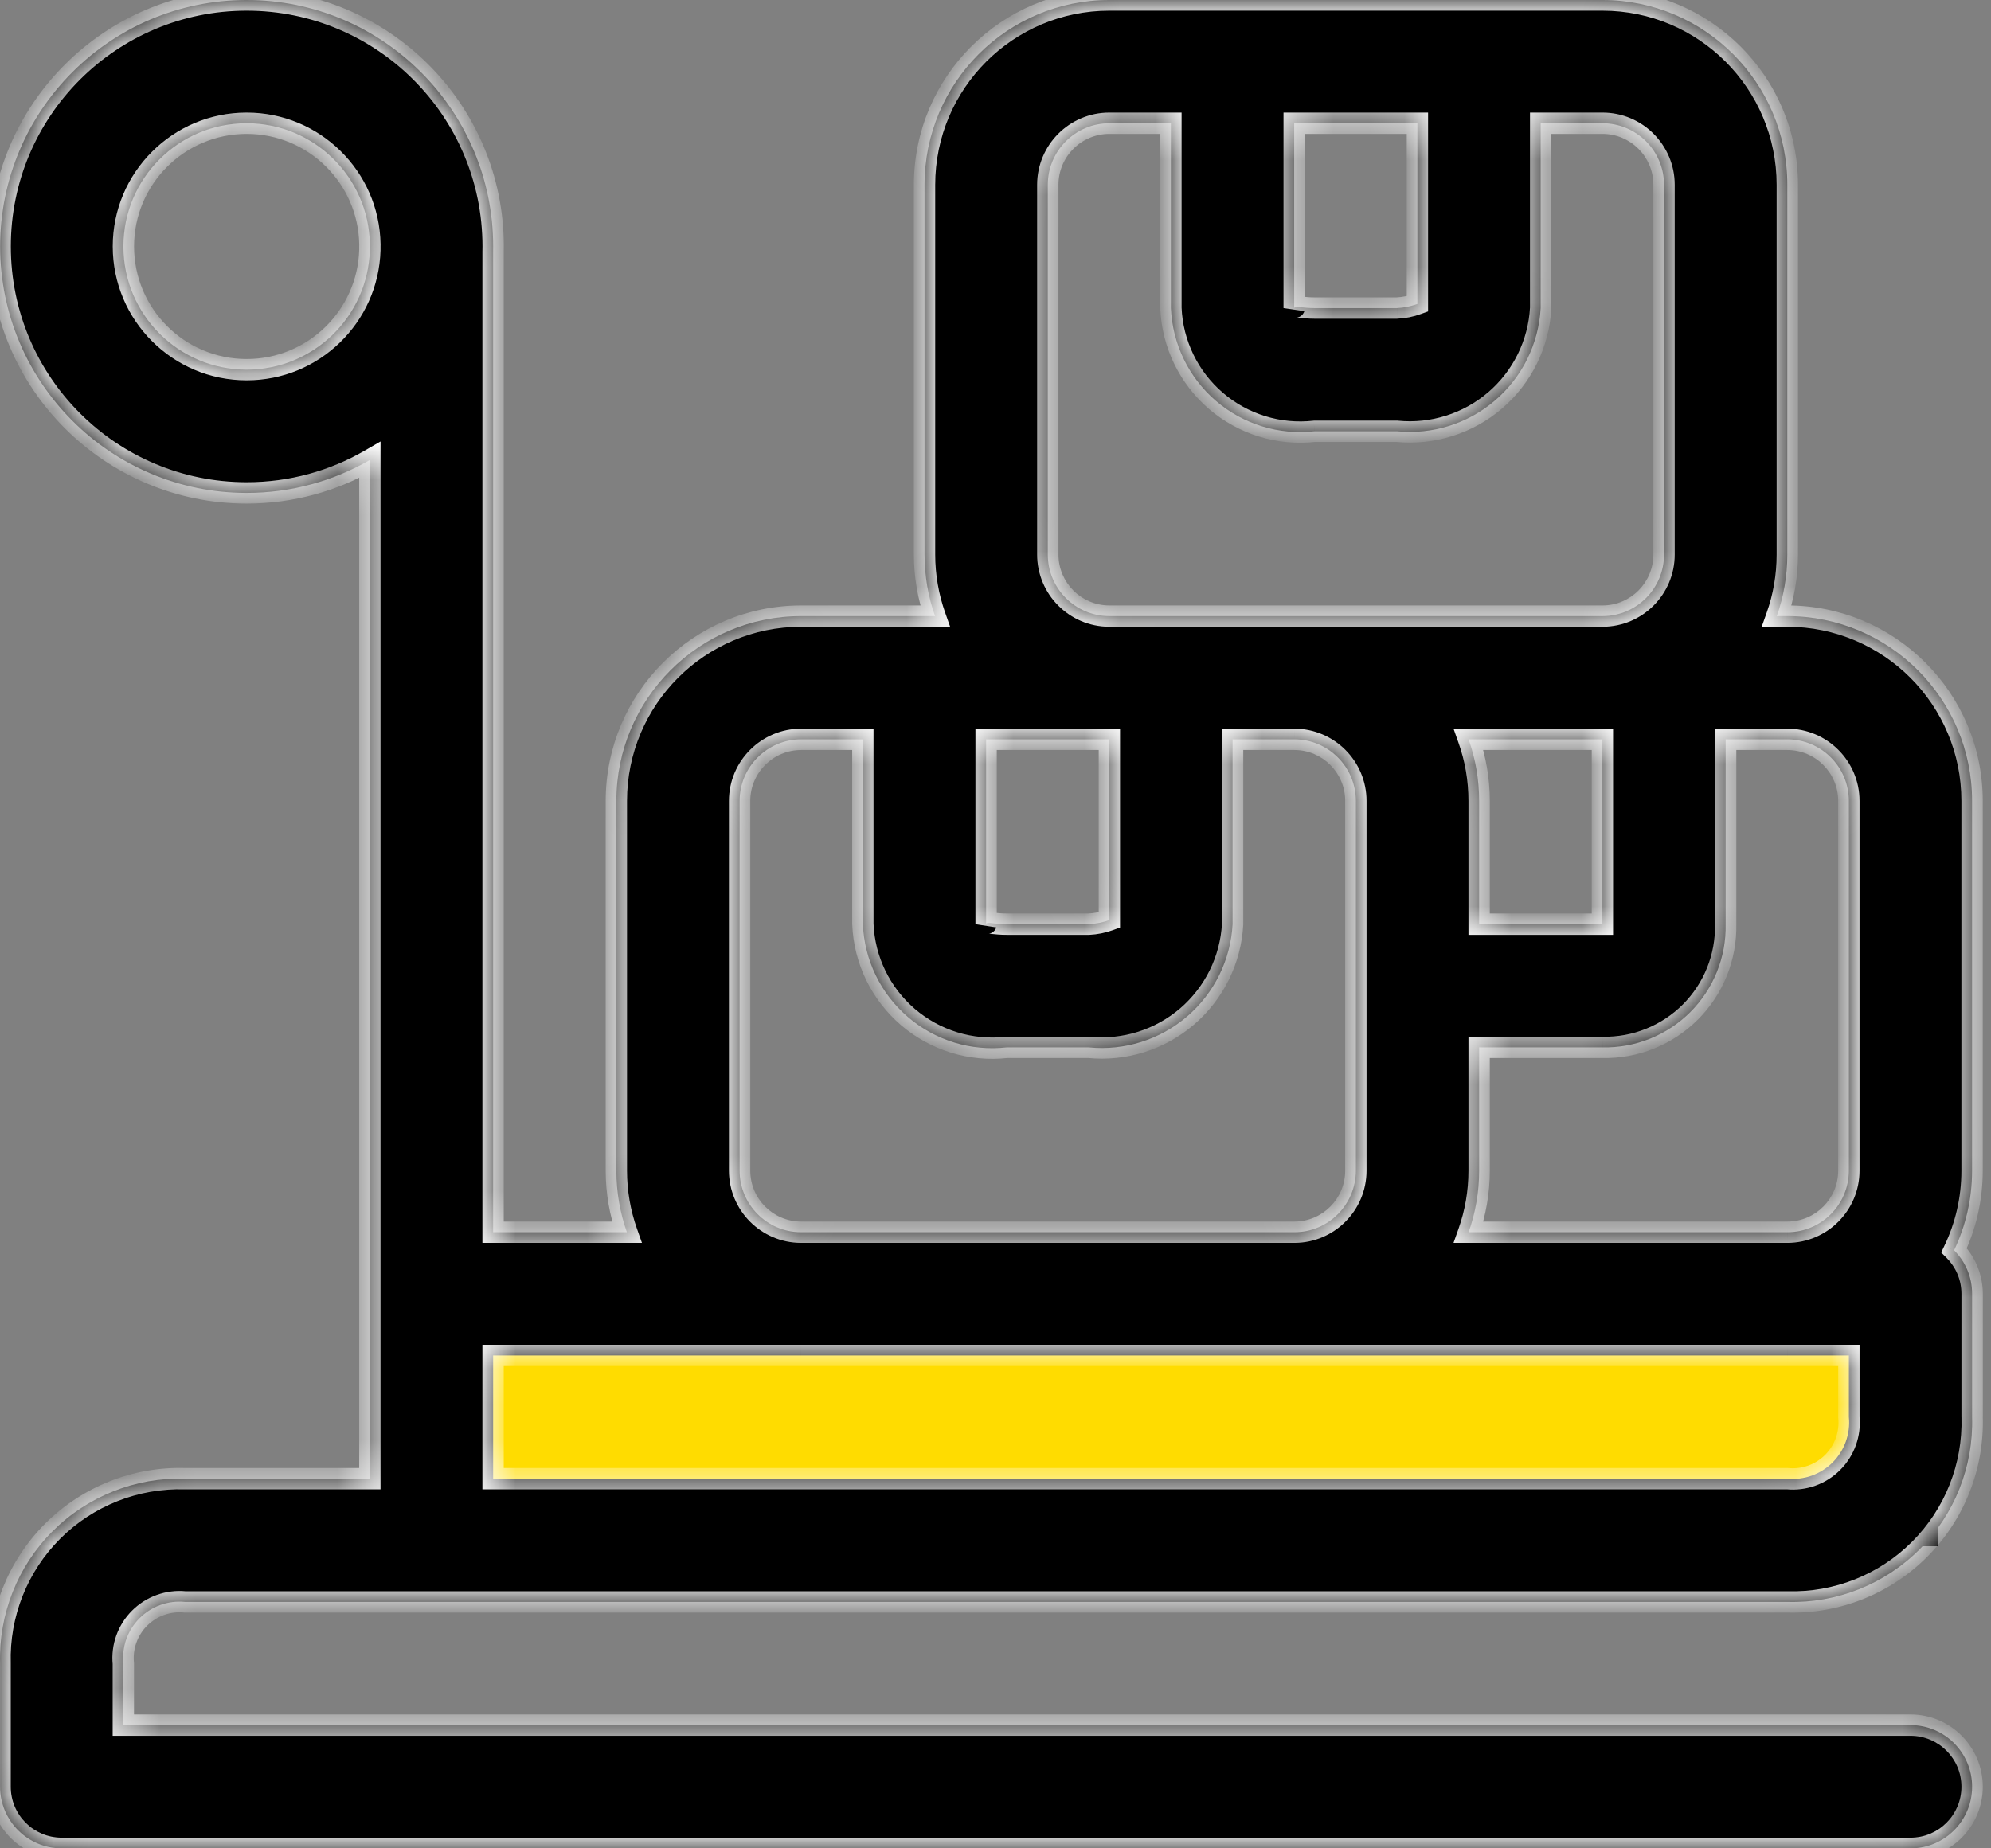 <svg width="56" height="52" viewBox="0 0 56 52" fill="none" xmlns="http://www.w3.org/2000/svg">
<rect x="0" y="0" width="56" height="52" fill="#808080" stroke="none"/>
<path d="M12 43V36.5H54V43H12Z" fill="#FFDC00" stroke="black"/>
<mask id="path-2-inside-1" fill="white">
<path fill-rule="evenodd" clip-rule="evenodd" d="M6.938 13.867C3.108 13.867 0.004 10.763 0.004 6.933C0.004 3.104 3.108 0 6.938 0C10.767 0 13.871 3.104 13.871 6.933C13.871 6.982 13.87 7.03 13.87 7.079V34.667H17.632C17.441 34.124 17.336 33.541 17.336 32.933V22.533C17.336 19.662 19.665 17.333 22.536 17.333H26.3C26.108 16.791 26.004 16.208 26.004 15.6V5.2C26.004 2.328 28.333 0 31.204 0H34.667H41.601H45.071C47.943 0 50.271 2.328 50.271 5.2V15.6C50.271 16.208 50.167 16.791 49.975 17.333H50.268C53.14 17.333 55.468 19.662 55.468 22.533V32.933C55.468 33.736 55.287 34.496 54.962 35.175C55.276 35.488 55.469 35.921 55.469 36.4V39.867C55.51 41.258 54.976 42.604 53.991 43.589C53.007 44.573 51.661 45.107 50.27 45.067H12.149C12.145 45.067 12.14 45.067 12.136 45.067H5.202C4.73 45.02 4.261 45.188 3.926 45.524C3.59 45.859 3.423 46.328 3.469 46.8V48.533H53.736C54.693 48.533 55.469 49.309 55.469 50.267C55.469 51.224 54.693 52 53.736 52H1.735C0.778 52 0.002 51.224 0.002 50.267V46.8C-0.038 45.409 0.496 44.062 1.48 43.078C2.465 42.094 3.811 41.559 5.202 41.6H10.403V12.94C9.383 13.529 8.2 13.867 6.938 13.867ZM6.938 3.467C8.832 3.467 10.372 4.987 10.404 6.874C10.403 6.894 10.403 6.913 10.403 6.933V7.036C10.348 8.903 8.818 10.4 6.938 10.4C5.023 10.4 3.471 8.848 3.471 6.933C3.471 5.019 5.023 3.467 6.938 3.467ZM41.307 20.8C41.499 21.342 41.603 21.926 41.603 22.533V26H45.07V20.8H41.307ZM48.537 20.8V26C48.556 26.925 48.198 27.818 47.544 28.473C46.889 29.127 45.996 29.486 45.07 29.467H41.603V32.933C41.603 33.541 41.499 34.124 41.307 34.667H50.279C51.231 34.661 52.002 33.887 52.002 32.933V22.533C52.002 21.576 51.226 20.8 50.268 20.8H48.537ZM50.268 38.133H36.403H36.402H22.536L22.517 38.133H13.87V41.6H50.27C50.742 41.647 51.21 41.478 51.546 41.143C51.881 40.807 52.049 40.339 52.003 39.867V38.133H50.287L50.268 38.133ZM46.804 15.6C46.804 16.554 46.033 17.329 45.08 17.333H36.403H36.402H31.196C30.242 17.329 29.471 16.554 29.471 15.6V5.2C29.471 4.243 30.247 3.467 31.204 3.467H32.934V8.667C32.976 9.676 33.435 10.622 34.202 11.28C34.969 11.937 35.974 12.246 36.978 12.133H39.29C40.291 12.233 41.289 11.919 42.053 11.264C42.816 10.61 43.279 9.671 43.334 8.667V3.467H45.071C46.028 3.467 46.804 4.243 46.804 5.2V15.6ZM34.669 20.8H36.402L36.412 20.8C37.365 20.805 38.136 21.579 38.136 22.533V32.933C38.136 33.887 37.366 34.661 36.414 34.667H22.525C21.573 34.661 20.803 33.887 20.803 32.933V22.533C20.803 21.576 21.579 20.8 22.536 20.8H24.269V26C24.311 27.009 24.77 27.956 25.537 28.613C26.304 29.27 27.309 29.58 28.313 29.467H30.625C31.626 29.566 32.624 29.252 33.388 28.598C34.152 27.943 34.615 27.005 34.669 26V20.8ZM36.401 3.467V8.667C36.414 8.624 36.477 8.63 36.601 8.644C36.692 8.653 36.816 8.667 36.978 8.667H39.29C39.487 8.658 39.682 8.618 39.867 8.551V3.467H36.401ZM31.203 20.8L31.189 20.8H27.736V26C27.75 25.956 27.813 25.963 27.937 25.977C28.028 25.986 28.152 26 28.313 26H30.625C30.823 25.991 31.017 25.952 31.203 25.884V20.8Z"/>
</mask>
<path fill-rule="evenodd" clip-rule="evenodd" d="M6.938 13.867C3.108 13.867 0.004 10.763 0.004 6.933C0.004 3.104 3.108 0 6.938 0C10.767 0 13.871 3.104 13.871 6.933C13.871 6.982 13.87 7.03 13.87 7.079V34.667H17.632C17.441 34.124 17.336 33.541 17.336 32.933V22.533C17.336 19.662 19.665 17.333 22.536 17.333H26.3C26.108 16.791 26.004 16.208 26.004 15.6V5.2C26.004 2.328 28.333 0 31.204 0H34.667H41.601H45.071C47.943 0 50.271 2.328 50.271 5.2V15.6C50.271 16.208 50.167 16.791 49.975 17.333H50.268C53.14 17.333 55.468 19.662 55.468 22.533V32.933C55.468 33.736 55.287 34.496 54.962 35.175C55.276 35.488 55.469 35.921 55.469 36.4V39.867C55.51 41.258 54.976 42.604 53.991 43.589C53.007 44.573 51.661 45.107 50.27 45.067H12.149C12.145 45.067 12.14 45.067 12.136 45.067H5.202C4.73 45.02 4.261 45.188 3.926 45.524C3.59 45.859 3.423 46.328 3.469 46.8V48.533H53.736C54.693 48.533 55.469 49.309 55.469 50.267C55.469 51.224 54.693 52 53.736 52H1.735C0.778 52 0.002 51.224 0.002 50.267V46.8C-0.038 45.409 0.496 44.062 1.48 43.078C2.465 42.094 3.811 41.559 5.202 41.6H10.403V12.94C9.383 13.529 8.2 13.867 6.938 13.867ZM6.938 3.467C8.832 3.467 10.372 4.987 10.404 6.874C10.403 6.894 10.403 6.913 10.403 6.933V7.036C10.348 8.903 8.818 10.4 6.938 10.4C5.023 10.4 3.471 8.848 3.471 6.933C3.471 5.019 5.023 3.467 6.938 3.467ZM41.307 20.8C41.499 21.342 41.603 21.926 41.603 22.533V26H45.07V20.8H41.307ZM48.537 20.8V26C48.556 26.925 48.198 27.818 47.544 28.473C46.889 29.127 45.996 29.486 45.07 29.467H41.603V32.933C41.603 33.541 41.499 34.124 41.307 34.667H50.279C51.231 34.661 52.002 33.887 52.002 32.933V22.533C52.002 21.576 51.226 20.8 50.268 20.8H48.537ZM50.268 38.133H36.403H36.402H22.536L22.517 38.133H13.87V41.6H50.27C50.742 41.647 51.21 41.478 51.546 41.143C51.881 40.807 52.049 40.339 52.003 39.867V38.133H50.287L50.268 38.133ZM46.804 15.6C46.804 16.554 46.033 17.329 45.08 17.333H36.403H36.402H31.196C30.242 17.329 29.471 16.554 29.471 15.6V5.2C29.471 4.243 30.247 3.467 31.204 3.467H32.934V8.667C32.976 9.676 33.435 10.622 34.202 11.28C34.969 11.937 35.974 12.246 36.978 12.133H39.29C40.291 12.233 41.289 11.919 42.053 11.264C42.816 10.61 43.279 9.671 43.334 8.667V3.467H45.071C46.028 3.467 46.804 4.243 46.804 5.2V15.6ZM34.669 20.8H36.402L36.412 20.8C37.365 20.805 38.136 21.579 38.136 22.533V32.933C38.136 33.887 37.366 34.661 36.414 34.667H22.525C21.573 34.661 20.803 33.887 20.803 32.933V22.533C20.803 21.576 21.579 20.8 22.536 20.8H24.269V26C24.311 27.009 24.77 27.956 25.537 28.613C26.304 29.27 27.309 29.58 28.313 29.467H30.625C31.626 29.566 32.624 29.252 33.388 28.598C34.152 27.943 34.615 27.005 34.669 26V20.8ZM36.401 3.467V8.667C36.414 8.624 36.477 8.63 36.601 8.644C36.692 8.653 36.816 8.667 36.978 8.667H39.29C39.487 8.658 39.682 8.618 39.867 8.551V3.467H36.401ZM31.203 20.8L31.189 20.8H27.736V26C27.75 25.956 27.813 25.963 27.937 25.977C28.028 25.986 28.152 26 28.313 26H30.625C30.823 25.991 31.017 25.952 31.203 25.884V20.8Z" fill="black"/>
<path d="M13.87 7.079L13.569 7.073V7.079H13.87ZM13.87 34.667H13.569V34.967H13.87V34.667ZM17.632 34.667V34.967H18.056L17.915 34.567L17.632 34.667ZM26.3 17.333V17.633H26.724L26.583 17.233L26.3 17.333ZM49.975 17.333L49.692 17.233L49.551 17.633H49.975V17.333ZM54.962 35.175L54.691 35.045L54.6 35.237L54.75 35.387L54.962 35.175ZM55.469 39.867H55.169L55.17 39.875L55.469 39.867ZM50.27 45.067L50.278 44.767H50.27V45.067ZM12.149 45.067V44.767L12.147 44.767L12.149 45.067ZM5.202 45.067L5.173 45.365L5.188 45.367H5.202V45.067ZM3.926 45.524L3.714 45.312L3.714 45.312L3.926 45.524ZM3.469 46.8H3.769V46.785L3.767 46.771L3.469 46.8ZM3.469 48.533H3.169V48.833H3.469V48.533ZM0.002 46.8H0.302L0.302 46.791L0.002 46.8ZM1.48 43.078L1.268 42.866L1.268 42.866L1.48 43.078ZM5.202 41.6L5.193 41.9H5.202V41.6ZM10.403 41.6V41.9H10.703V41.6H10.403ZM10.403 12.94H10.703V12.42L10.253 12.68L10.403 12.94ZM10.404 6.874L10.704 6.884L10.704 6.876L10.704 6.869L10.404 6.874ZM10.403 7.036L10.703 7.045V7.036H10.403ZM41.307 20.8V20.5H40.883L41.024 20.9L41.307 20.8ZM41.603 26H41.303V26.3H41.603V26ZM45.07 26V26.3H45.37V26H45.07ZM45.07 20.8H45.37V20.5H45.07V20.8ZM48.537 26H48.237L48.237 26.006L48.537 26ZM48.537 20.8V20.5H48.237V20.8H48.537ZM47.544 28.473L47.755 28.685L47.756 28.685L47.544 28.473ZM45.07 29.467L45.077 29.167H45.07V29.467ZM41.603 29.467V29.167H41.303V29.467H41.603ZM41.307 34.667L41.024 34.567L40.883 34.967H41.307V34.667ZM50.279 34.667V34.967L50.281 34.967L50.279 34.667ZM50.268 38.133V38.433H50.269L50.268 38.133ZM22.536 38.133L22.536 38.433H22.536V38.133ZM22.517 38.133L22.518 37.833H22.517V38.133ZM13.87 38.133V37.833H13.569V38.133H13.87ZM13.87 41.6H13.569V41.9H13.87V41.6ZM50.27 41.6L50.299 41.301L50.284 41.3H50.27V41.6ZM52.003 39.867H51.703V39.881L51.704 39.896L52.003 39.867ZM52.003 38.133H52.303V37.833H52.003V38.133ZM50.287 38.133V37.833H50.287L50.287 38.133ZM45.08 17.333V17.633L45.081 17.633L45.08 17.333ZM31.196 17.333L31.194 17.633H31.196V17.333ZM32.934 3.467H33.234V3.167H32.934V3.467ZM32.934 8.667H32.634L32.634 8.679L32.934 8.667ZM34.202 11.28L34.007 11.508L34.007 11.508L34.202 11.28ZM36.978 12.133V11.833H36.961L36.944 11.835L36.978 12.133ZM39.29 12.133L39.32 11.835L39.305 11.833H39.29V12.133ZM42.053 11.264L42.248 11.492L42.248 11.492L42.053 11.264ZM43.334 8.667L43.633 8.683L43.634 8.675V8.667H43.334ZM43.334 3.467V3.167H43.034V3.467H43.334ZM36.402 20.8L36.402 20.5H36.402V20.8ZM34.669 20.8V20.5H34.369V20.8H34.669ZM36.412 20.8L36.413 20.5L36.412 20.5L36.412 20.8ZM36.414 34.667V34.967L36.416 34.967L36.414 34.667ZM22.525 34.667L22.523 34.967H22.525V34.667ZM24.269 20.8H24.569V20.5H24.269V20.8ZM24.269 26H23.969L23.97 26.012L24.269 26ZM25.537 28.613L25.342 28.841L25.342 28.841L25.537 28.613ZM28.313 29.467V29.167H28.296L28.28 29.169L28.313 29.467ZM30.625 29.467L30.655 29.168L30.64 29.167H30.625V29.467ZM33.388 28.598L33.584 28.825L33.584 28.825L33.388 28.598ZM34.669 26L34.969 26.016L34.969 26.008V26H34.669ZM36.401 8.667H36.101L36.688 8.753L36.401 8.667ZM36.401 3.467V3.167H36.101V3.467H36.401ZM36.601 8.644L36.633 8.345H36.633L36.601 8.644ZM39.29 8.667V8.967L39.304 8.966L39.29 8.667ZM39.867 8.551L39.97 8.832L40.167 8.761V8.551H39.867ZM39.867 3.467H40.167V3.167H39.867V3.467ZM31.189 20.8L31.19 20.5H31.189V20.8ZM31.203 20.8H31.503V20.5L31.203 20.5L31.203 20.8ZM27.736 20.8V20.5H27.436V20.8H27.736ZM27.736 26H27.436L28.022 26.091L27.736 26ZM27.937 25.977L27.97 25.678H27.97L27.937 25.977ZM30.625 26V26.3L30.639 26.3L30.625 26ZM31.203 25.884L31.305 26.166L31.503 26.094V25.884H31.203ZM-0.296 6.933C-0.296 10.928 2.943 14.167 6.938 14.167V13.567C3.274 13.567 0.304 10.597 0.304 6.933H-0.296ZM6.938 -0.3C2.943 -0.3 -0.296 2.938 -0.296 6.933H0.304C0.304 3.27 3.274 0.3 6.938 0.3V-0.3ZM14.171 6.933C14.171 2.938 10.933 -0.3 6.938 -0.3V0.3C10.601 0.3 13.571 3.27 13.571 6.933H14.171ZM14.169 7.085C14.17 7.035 14.171 6.984 14.171 6.933H13.571C13.571 6.98 13.57 7.026 13.569 7.073L14.169 7.085ZM14.169 34.667V7.079H13.569V34.667H14.169ZM17.632 34.367H13.87V34.967H17.632V34.367ZM17.036 32.933C17.036 33.576 17.146 34.193 17.349 34.767L17.915 34.567C17.735 34.056 17.636 33.507 17.636 32.933H17.036ZM17.036 22.533V32.933H17.636V22.533H17.036ZM22.536 17.033C19.499 17.033 17.036 19.496 17.036 22.533H17.636C17.636 19.827 19.83 17.633 22.536 17.633V17.033ZM26.3 17.033H22.536V17.633H26.3V17.033ZM25.704 15.6C25.704 16.242 25.814 16.86 26.017 17.433L26.583 17.233C26.403 16.723 26.304 16.173 26.304 15.6H25.704ZM25.704 5.2V15.6H26.304V5.2H25.704ZM31.204 -0.3C28.167 -0.3 25.704 2.163 25.704 5.2H26.304C26.304 2.494 28.498 0.3 31.204 0.3V-0.3ZM34.667 -0.3H31.204V0.3H34.667V-0.3ZM41.601 -0.3H34.667V0.3H41.601V-0.3ZM45.071 -0.3H41.601V0.3H45.071V-0.3ZM50.571 5.2C50.571 2.163 48.109 -0.3 45.071 -0.3V0.3C47.777 0.3 49.971 2.494 49.971 5.2H50.571ZM50.571 15.6V5.2H49.971V15.6H50.571ZM50.258 17.433C50.461 16.86 50.571 16.242 50.571 15.6H49.971C49.971 16.173 49.873 16.723 49.692 17.233L50.258 17.433ZM50.268 17.033H49.975V17.633H50.268V17.033ZM55.768 22.533C55.768 19.496 53.306 17.033 50.268 17.033V17.633C52.975 17.633 55.168 19.827 55.168 22.533H55.768ZM55.768 32.933V22.533H55.168V32.933H55.768ZM55.233 35.304C55.576 34.586 55.768 33.782 55.768 32.933H55.168C55.168 33.69 54.997 34.406 54.691 35.045L55.233 35.304ZM55.77 36.4C55.77 35.839 55.542 35.33 55.174 34.962L54.75 35.387C55.009 35.646 55.169 36.004 55.169 36.4H55.77ZM55.77 39.867V36.4H55.169V39.867H55.77ZM54.203 43.801C55.246 42.758 55.812 41.332 55.769 39.858L55.17 39.875C55.208 41.184 54.705 42.45 53.779 43.376L54.203 43.801ZM50.261 45.367C51.735 45.41 53.161 44.843 54.203 43.801L53.779 43.376C52.853 44.302 51.587 44.805 50.278 44.767L50.261 45.367ZM12.149 45.367H50.27V44.767H12.149V45.367ZM12.147 44.767C12.143 44.767 12.139 44.767 12.136 44.767V45.367C12.141 45.367 12.146 45.367 12.152 45.367L12.147 44.767ZM12.136 44.767H5.202V45.367H12.136V44.767ZM5.231 44.768C4.67 44.713 4.113 44.913 3.714 45.312L4.138 45.736C4.41 45.464 4.79 45.328 5.173 45.365L5.231 44.768ZM3.714 45.312C3.315 45.711 3.115 46.268 3.17 46.829L3.767 46.771C3.73 46.388 3.866 46.008 4.138 45.736L3.714 45.312ZM3.169 46.8V48.533H3.769V46.8H3.169ZM3.469 48.833H53.736V48.233H3.469V48.833ZM53.736 48.833C54.527 48.833 55.169 49.475 55.169 50.267H55.769C55.769 49.144 54.858 48.233 53.736 48.233V48.833ZM55.169 50.267C55.169 51.058 54.527 51.7 53.736 51.7V52.3C54.858 52.3 55.769 51.39 55.769 50.267H55.169ZM53.736 51.7H1.735V52.3H53.736V51.7ZM1.735 51.7C0.944 51.7 0.302 51.058 0.302 50.267H-0.298C-0.298 51.39 0.613 52.3 1.735 52.3V51.7ZM0.302 50.267V46.8H-0.298V50.267H0.302ZM0.302 46.791C0.264 45.483 0.767 44.216 1.692 43.29L1.268 42.866C0.226 43.909 -0.341 45.335 -0.298 46.809L0.302 46.791ZM1.692 43.29C2.618 42.365 3.885 41.862 5.193 41.9L5.211 41.3C3.737 41.257 2.311 41.824 1.268 42.866L1.692 43.29ZM5.202 41.9H10.403V41.3H5.202V41.9ZM10.103 12.94V41.6H10.703V12.94H10.103ZM6.938 14.167C8.254 14.167 9.489 13.815 10.553 13.2L10.253 12.68C9.278 13.244 8.146 13.567 6.938 13.567V14.167ZM10.704 6.869C10.669 4.818 8.996 3.167 6.938 3.167V3.767C8.668 3.767 10.075 5.155 10.104 6.879L10.704 6.869ZM10.703 6.933C10.703 6.917 10.703 6.9 10.704 6.884L10.104 6.864C10.103 6.887 10.103 6.91 10.103 6.933H10.703ZM10.703 7.036V6.933H10.103V7.036H10.703ZM6.938 10.7C8.98 10.7 10.644 9.073 10.703 7.045L10.103 7.027C10.053 8.733 8.655 10.1 6.938 10.1V10.7ZM3.171 6.933C3.171 9.013 4.857 10.7 6.938 10.7V10.1C5.189 10.1 3.771 8.682 3.771 6.933H3.171ZM6.938 3.167C4.857 3.167 3.171 4.853 3.171 6.933H3.771C3.771 5.185 5.189 3.767 6.938 3.767V3.167ZM41.903 22.533C41.903 21.891 41.793 21.274 41.59 20.7L41.024 20.9C41.205 21.41 41.303 21.96 41.303 22.533H41.903ZM41.903 26V22.533H41.303V26H41.903ZM45.07 25.7H41.603V26.3H45.07V25.7ZM44.77 20.8V26H45.37V20.8H44.77ZM41.307 21.1H45.07V20.5H41.307V21.1ZM48.837 26V20.8H48.237V26H48.837ZM47.756 28.685C48.468 27.973 48.858 27.001 48.837 25.994L48.237 26.006C48.255 26.85 47.928 27.664 47.331 28.261L47.756 28.685ZM45.064 29.767C46.071 29.788 47.043 29.397 47.755 28.685L47.331 28.261C46.734 28.857 45.92 29.184 45.077 29.167L45.064 29.767ZM41.603 29.767H45.07V29.167H41.603V29.767ZM41.903 32.933V29.467H41.303V32.933H41.903ZM41.59 34.767C41.793 34.193 41.903 33.576 41.903 32.933H41.303C41.303 33.507 41.205 34.056 41.024 34.567L41.59 34.767ZM50.279 34.367H41.307V34.967H50.279V34.367ZM51.702 32.933C51.702 33.722 51.065 34.362 50.278 34.367L50.281 34.967C51.398 34.96 52.302 34.052 52.302 32.933H51.702ZM51.702 22.533V32.933H52.302V22.533H51.702ZM50.268 21.1C51.06 21.1 51.702 21.742 51.702 22.533H52.302C52.302 21.41 51.391 20.5 50.268 20.5V21.1ZM48.537 21.1H50.268V20.5H48.537V21.1ZM36.403 38.433H50.268V37.833H36.403V38.433ZM36.402 38.433H36.403V37.833H36.402V38.433ZM22.536 38.433H36.402V37.833H22.536V38.433ZM22.517 38.433L22.536 38.433L22.537 37.833L22.518 37.833L22.517 38.433ZM13.87 38.433H22.517V37.833H13.87V38.433ZM14.169 41.6V38.133H13.569V41.6H14.169ZM50.27 41.3H13.87V41.9H50.27V41.3ZM51.334 40.931C51.061 41.203 50.682 41.339 50.299 41.301L50.24 41.898C50.802 41.954 51.359 41.754 51.758 41.355L51.334 40.931ZM51.704 39.896C51.742 40.279 51.606 40.659 51.334 40.931L51.758 41.355C52.157 40.956 52.357 40.399 52.301 39.837L51.704 39.896ZM51.703 38.133V39.867H52.303V38.133H51.703ZM50.287 38.433H52.003V37.833H50.287V38.433ZM50.269 38.433L50.288 38.433L50.287 37.833L50.268 37.833L50.269 38.433ZM45.081 17.633C46.199 17.628 47.104 16.72 47.104 15.6H46.504C46.504 16.389 45.866 17.029 45.078 17.033L45.081 17.633ZM36.403 17.633H45.08V17.033H36.403V17.633ZM36.402 17.633H36.403V17.033H36.402V17.633ZM31.196 17.633H36.402V17.033H31.196V17.633ZM29.171 15.6C29.171 16.72 30.076 17.628 31.194 17.633L31.197 17.033C30.409 17.029 29.771 16.389 29.771 15.6H29.171ZM29.171 5.2V15.6H29.771V5.2H29.171ZM31.204 3.167C30.081 3.167 29.171 4.077 29.171 5.2H29.771C29.771 4.408 30.413 3.767 31.204 3.767V3.167ZM32.934 3.167H31.204V3.767H32.934V3.167ZM33.234 8.667V3.467H32.634V8.667H33.234ZM34.397 11.052C33.694 10.449 33.272 9.58 33.234 8.654L32.634 8.679C32.68 9.772 33.177 10.796 34.007 11.508L34.397 11.052ZM36.944 11.835C36.023 11.939 35.101 11.655 34.397 11.052L34.007 11.508C34.837 12.219 35.925 12.554 37.011 12.431L36.944 11.835ZM39.29 11.833H36.978V12.433H39.29V11.833ZM41.858 11.036C41.156 11.638 40.239 11.926 39.32 11.835L39.26 12.432C40.343 12.539 41.422 12.2 42.248 11.492L41.858 11.036ZM43.034 8.65C42.984 9.573 42.559 10.435 41.858 11.036L42.248 11.492C43.074 10.784 43.575 9.769 43.633 8.683L43.034 8.65ZM43.034 3.467V8.667H43.634V3.467H43.034ZM45.071 3.167H43.334V3.767H45.071V3.167ZM47.104 5.2C47.104 4.077 46.194 3.167 45.071 3.167V3.767C45.862 3.767 46.504 4.408 46.504 5.2H47.104ZM47.104 15.6V5.2H46.504V15.6H47.104ZM36.402 20.5H34.669V21.1H36.402V20.5ZM36.412 20.5L36.402 20.5L36.401 21.1L36.411 21.1L36.412 20.5ZM38.436 22.533C38.436 21.414 37.531 20.506 36.413 20.5L36.41 21.1C37.198 21.104 37.836 21.744 37.836 22.533H38.436ZM38.436 32.933V22.533H37.836V32.933H38.436ZM36.416 34.967C37.533 34.96 38.436 34.052 38.436 32.933H37.836C37.836 33.722 37.199 34.362 36.412 34.367L36.416 34.967ZM22.525 34.967H36.414V34.367H22.525V34.967ZM20.503 32.933C20.503 34.052 21.406 34.96 22.523 34.967L22.527 34.367C21.74 34.362 21.103 33.722 21.103 32.933H20.503ZM20.503 22.533V32.933H21.103V22.533H20.503ZM22.536 20.5C21.413 20.5 20.503 21.41 20.503 22.533H21.103C21.103 21.742 21.745 21.1 22.536 21.1V20.5ZM24.269 20.5H22.536V21.1H24.269V20.5ZM24.569 26V20.8H23.969V26H24.569ZM25.732 28.385C25.029 27.782 24.608 26.914 24.569 25.988L23.97 26.012C24.015 27.105 24.512 28.129 25.342 28.841L25.732 28.385ZM28.28 29.169C27.359 29.272 26.436 28.988 25.732 28.385L25.342 28.841C26.172 29.552 27.26 29.887 28.347 29.765L28.28 29.169ZM30.625 29.167H28.313V29.767H30.625V29.167ZM33.193 28.37C32.491 28.971 31.574 29.259 30.655 29.168L30.596 29.765C31.678 29.873 32.758 29.533 33.584 28.825L33.193 28.37ZM34.37 25.984C34.32 26.907 33.894 27.768 33.193 28.37L33.584 28.825C34.409 28.117 34.91 27.103 34.969 26.016L34.37 25.984ZM34.369 20.8V26H34.969V20.8H34.369ZM36.701 8.667V3.467H36.101V8.667H36.701ZM36.633 8.345C36.583 8.34 36.505 8.331 36.441 8.335C36.406 8.337 36.343 8.344 36.278 8.379C36.199 8.421 36.14 8.493 36.113 8.58L36.688 8.753C36.679 8.782 36.664 8.813 36.64 8.843C36.616 8.872 36.588 8.893 36.562 8.907C36.516 8.932 36.479 8.933 36.477 8.933C36.473 8.934 36.477 8.933 36.496 8.935C36.514 8.936 36.537 8.938 36.569 8.942L36.633 8.345ZM36.978 8.367C36.833 8.367 36.722 8.355 36.633 8.345L36.569 8.942C36.662 8.952 36.799 8.967 36.978 8.967V8.367ZM39.29 8.367H36.978V8.967H39.29V8.367ZM39.764 8.269C39.607 8.326 39.443 8.359 39.277 8.367L39.304 8.966C39.532 8.956 39.757 8.911 39.97 8.832L39.764 8.269ZM39.567 3.467V8.551H40.167V3.467H39.567ZM36.401 3.767H39.867V3.167H36.401V3.767ZM31.189 21.1L31.202 21.1L31.203 20.5L31.19 20.5L31.189 21.1ZM27.736 21.1H31.189V20.5H27.736V21.1ZM28.036 26V20.8H27.436V26H28.036ZM27.97 25.678C27.92 25.673 27.841 25.663 27.776 25.667C27.741 25.669 27.678 25.677 27.612 25.712C27.534 25.755 27.477 25.825 27.45 25.909L28.022 26.091C28.013 26.118 27.999 26.148 27.975 26.177C27.952 26.205 27.925 26.225 27.899 26.239C27.854 26.264 27.816 26.266 27.814 26.266C27.809 26.266 27.812 26.266 27.831 26.267C27.849 26.269 27.872 26.271 27.904 26.275L27.97 25.678ZM28.313 25.7C28.169 25.7 28.059 25.688 27.97 25.678L27.904 26.275C27.997 26.285 28.134 26.3 28.313 26.3V25.7ZM30.625 25.7H28.313V26.3H30.625V25.7ZM31.1 25.602C30.943 25.66 30.778 25.693 30.612 25.7L30.639 26.3C30.867 26.289 31.092 26.244 31.305 26.166L31.1 25.602ZM30.903 20.8V25.884H31.503V20.8H30.903Z" fill="white" mask="url(#path-2-inside-1)"/>
</svg>
